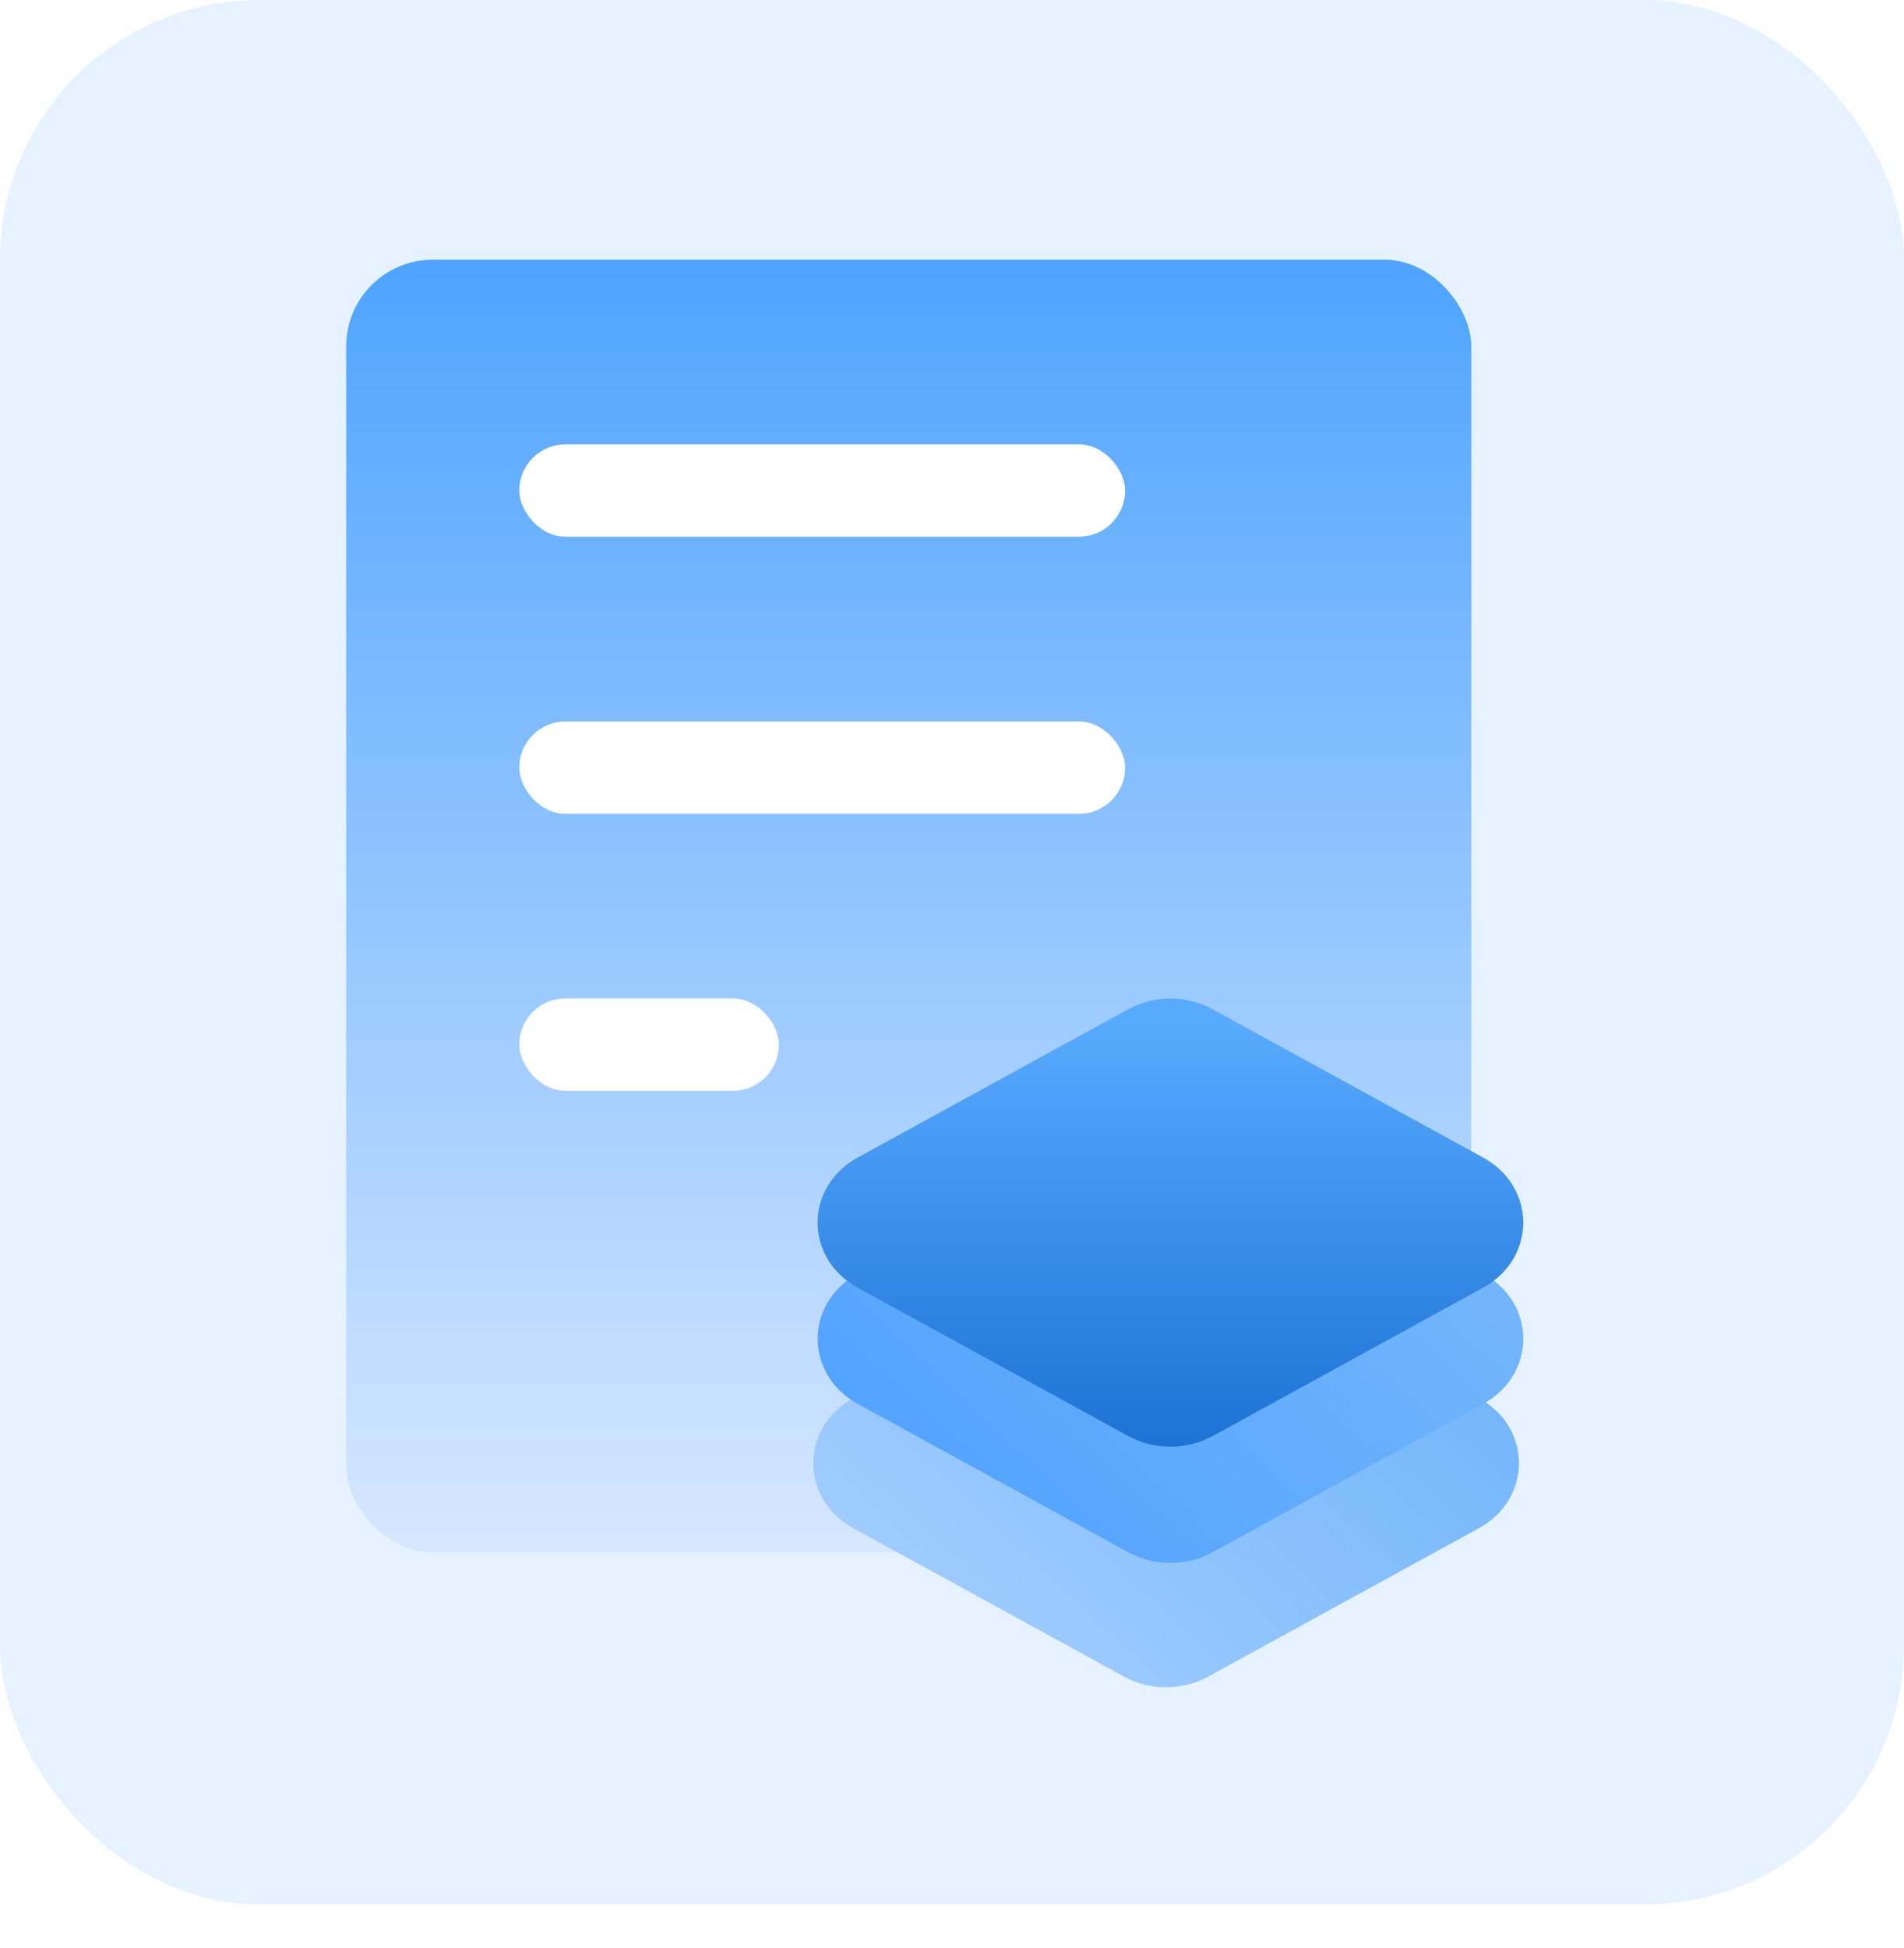 <svg xmlns="http://www.w3.org/2000/svg" xmlns:xlink="http://www.w3.org/1999/xlink" fill="none" version="1.1" width="22" height="22.5" viewBox="0 0 22 22.5"><defs><linearGradient x1="0.5" y1="0" x2="0.5" y2="1" id="master_svg0_1_17344"><stop offset="0%" stop-color="#4FA4FF" stop-opacity="1"/><stop offset="100%" stop-color="#D6E7FF" stop-opacity="1"/></linearGradient><filter id="master_svg1_282_24841" filterUnits="objectBoundingBox" color-interpolation-filters="sRGB" x="-2" y="-1" width="13" height="15"><feFlood flood-opacity="0" result="BackgroundImageFix"/><feColorMatrix in="SourceAlpha" type="matrix" values="0 0 0 0 0 0 0 0 0 0 0 0 0 0 0 0 0 0 127 0"/><feOffset dy="1" dx="0"/><feGaussianBlur stdDeviation="0.5"/><feColorMatrix type="matrix" values="0 0 0 0 0.067 0 0 0 0 0.373 0 0 0 0 0.702 0 0 0 0.5 0"/><feBlend mode="normal" in2="BackgroundImageFix" result="effect1_dropShadow"/><feBlend mode="normal" in="SourceGraphic" in2="effect1_dropShadow" result="shape"/></filter><linearGradient x1="0.5" y1="0" x2="0.5" y2="1" id="master_svg2_1_17453"><stop offset="0%" stop-color="#74B6FA" stop-opacity="1"/><stop offset="100%" stop-color="#A0CCFF" stop-opacity="1"/></linearGradient><linearGradient x1="0.5" y1="0" x2="0.5" y2="1" id="master_svg3_1_17447"><stop offset="0%" stop-color="#74B6FA" stop-opacity="1"/><stop offset="100%" stop-color="#52A3FF" stop-opacity="1"/></linearGradient><linearGradient x1="0.221" y1="0.213" x2="0.792" y2="0.784" id="master_svg4_1_17450"><stop offset="2.857%" stop-color="#58AAFE" stop-opacity="1"/><stop offset="100%" stop-color="#1D74D5" stop-opacity="1"/></linearGradient></defs><g><g><g><rect x="0" y="0" width="22" height="22" rx="3" fill="#D5E9FF" fill-opacity="0.6"/></g><g><g><rect x="4" y="3" width="13" height="14.933" rx="1" fill="url(#master_svg0_1_17344)" fill-opacity="1"/></g><g><rect x="6" y="5.133" width="7" height="1.067" rx="0.533" fill="#FFFFFF" fill-opacity="1"/></g><g><rect x="6" y="8.334" width="7" height="1.067" rx="0.533" fill="#FFFFFF" fill-opacity="1"/></g><g><rect x="6" y="11.533" width="3" height="1.067" rx="0.533" fill="#FFFFFF" fill-opacity="1"/></g></g><g filter="url(#master_svg1_282_24841)"><g><g transform="matrix(0.736,0.677,-0.736,0.677,12.225,-5.308)"><path d="M13.503,16.714C13.333,17.385,13.943,17.995,14.614,17.825L18.002,16.967C18.328,16.885,18.582,16.631,18.664,16.305L19.522,12.917C19.692,12.245,19.083,11.636,18.411,11.806L15.023,12.664C14.697,12.746,14.443,13,14.361,13.326L13.503,16.714Z" fill="url(#master_svg2_1_17453)" fill-opacity="1"/></g><g transform="matrix(0.736,0.677,-0.736,0.677,11.181,-5.807)"><path d="M13.554,15.278C13.384,15.95,13.994,16.559,14.666,16.389L18.053,15.532C18.379,15.449,18.633,15.195,18.716,14.869L19.573,11.481C19.743,10.81,19.134,10.2,18.462,10.37L15.074,11.228C14.749,11.31,14.495,11.565,14.412,11.89L13.554,15.278Z" fill="url(#master_svg3_1_17447)" fill-opacity="1"/></g><g transform="matrix(0.736,0.677,-0.736,0.677,10.193,-6.241)"><path d="M13.554,13.937C13.384,14.608,13.994,15.218,14.666,15.048L18.053,14.19C18.379,14.108,18.633,13.853,18.716,13.528L19.573,10.14C19.743,9.468,19.134,8.859,18.462,9.029L15.074,9.887C14.749,9.969,14.495,10.223,14.412,10.549L13.554,13.937Z" fill="url(#master_svg4_1_17450)" fill-opacity="1"/></g></g></g></g></g></svg>